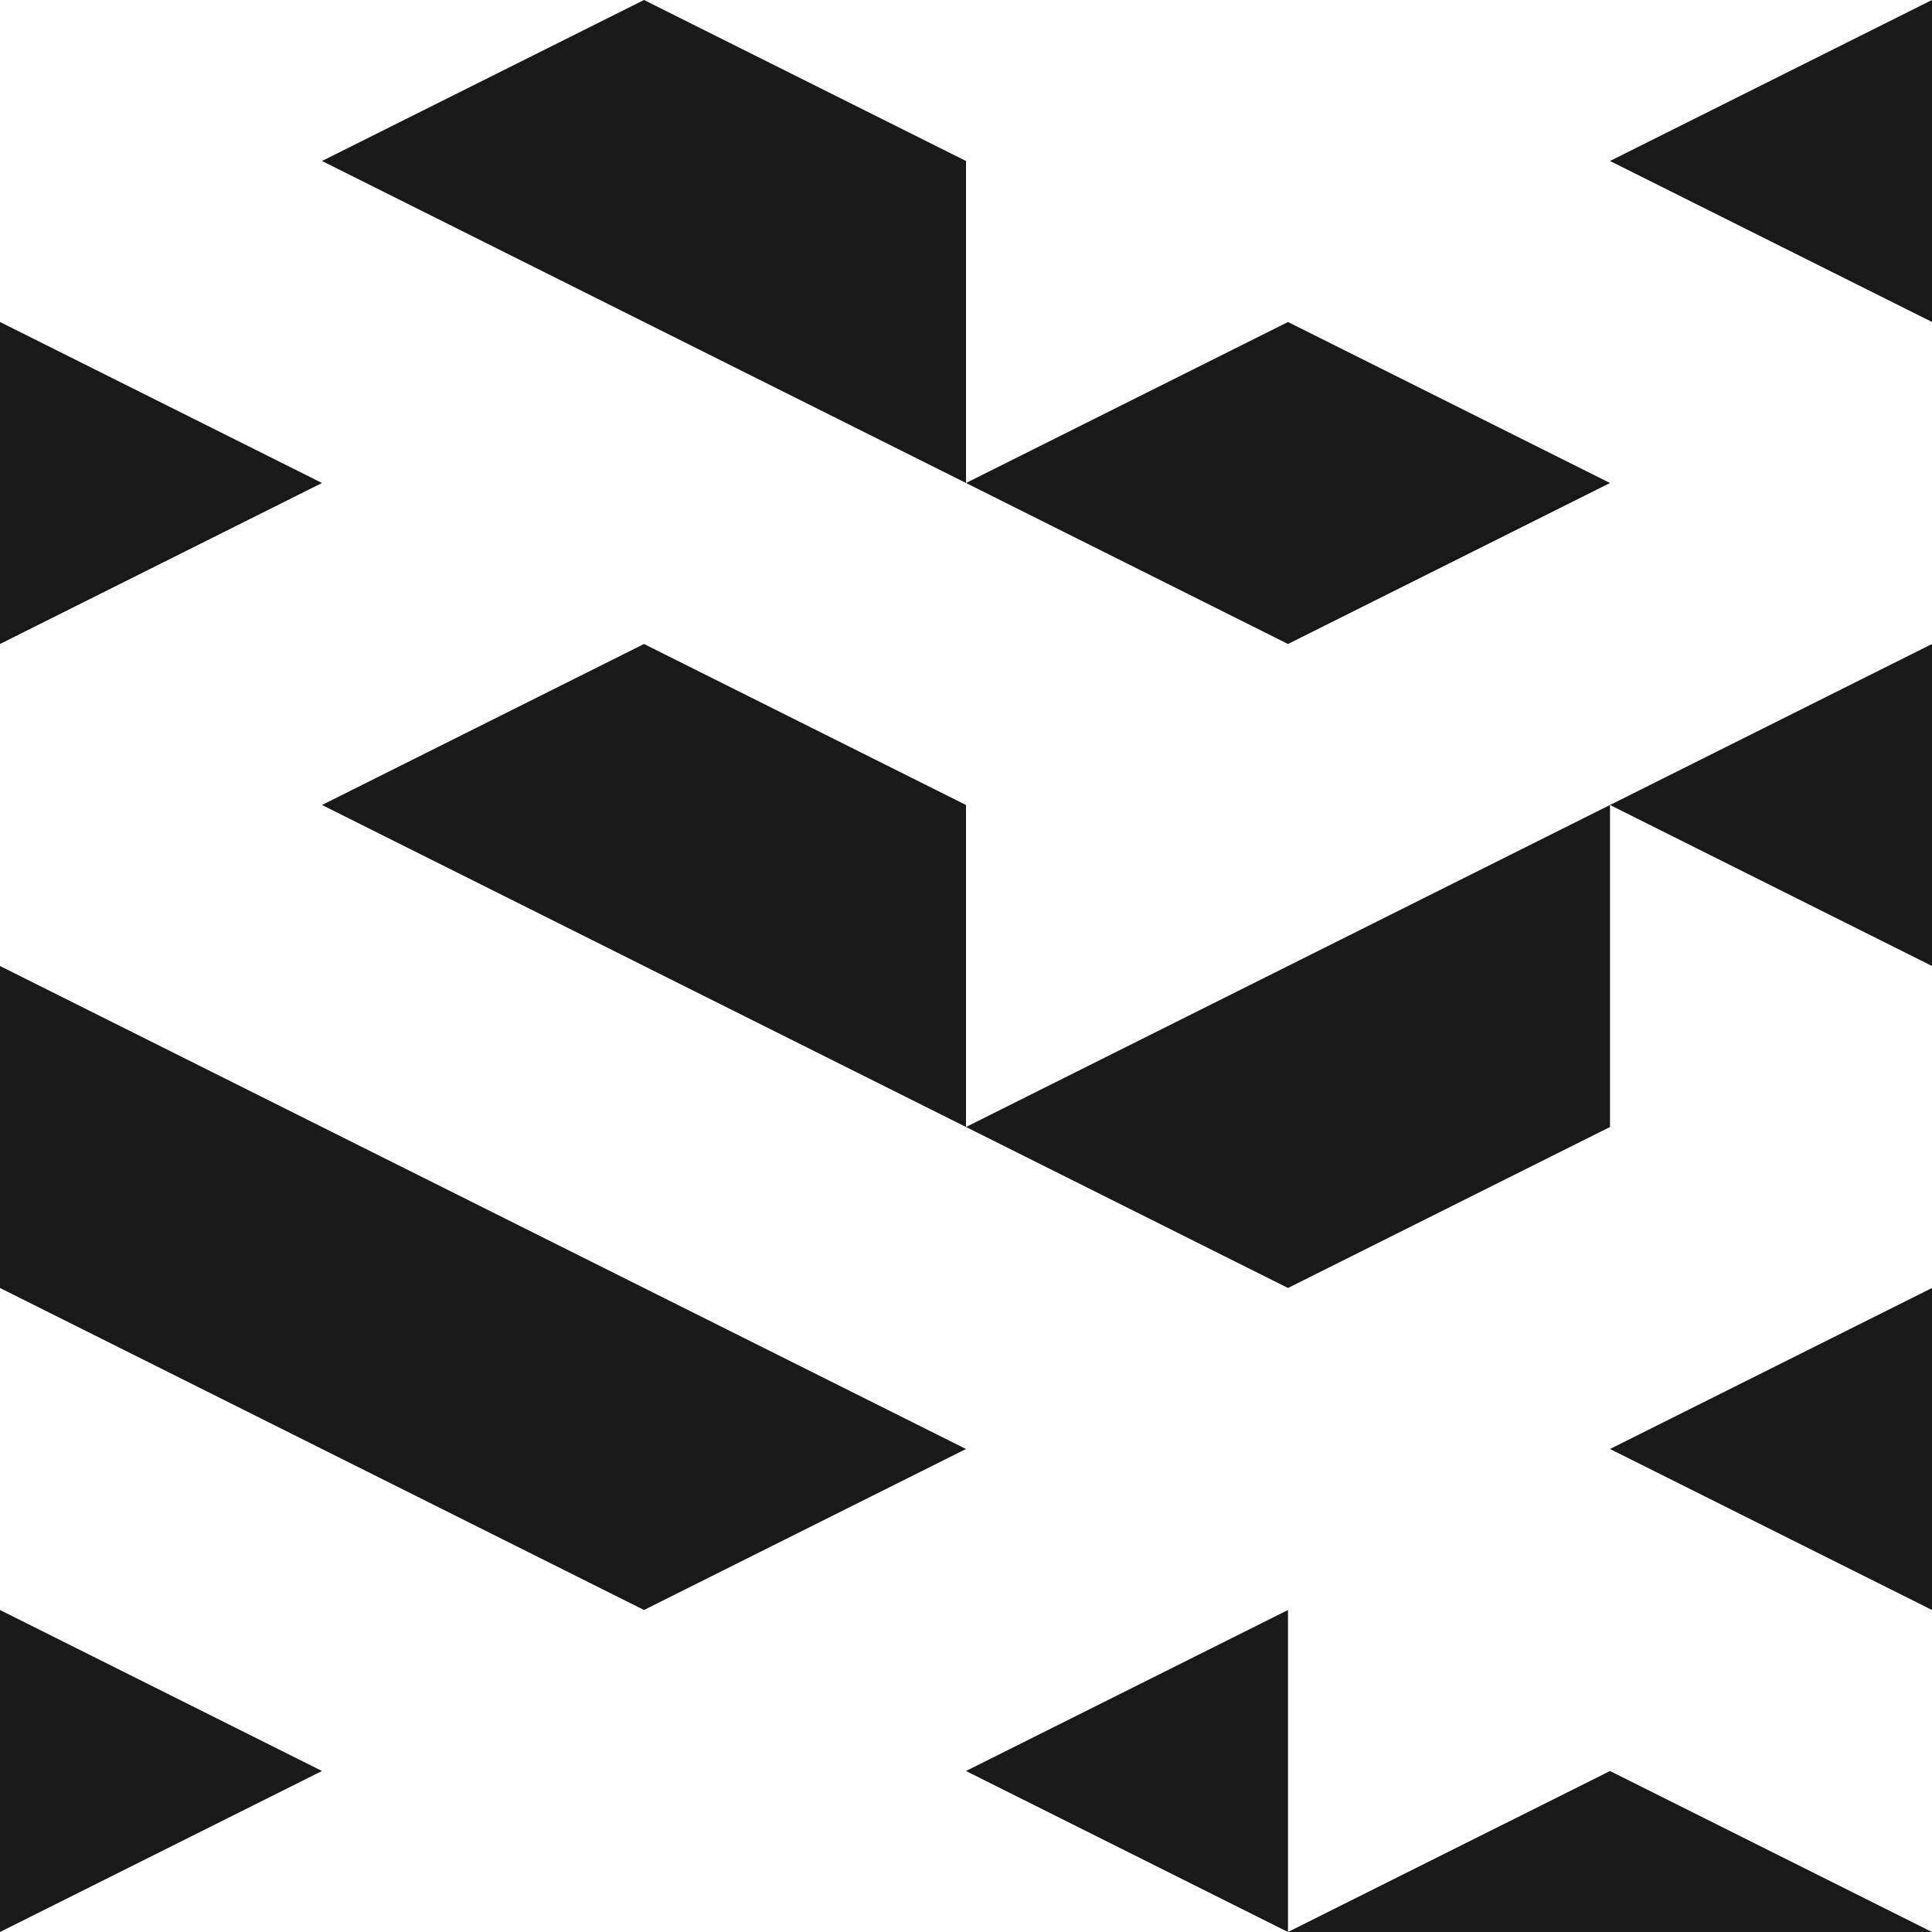 <svg xmlns="http://www.w3.org/2000/svg" width="719.999" height="719.999" viewBox="0 0 719.999 719.999">
  <defs>
    <style>
      .cls-1 {
        fill: #19191a;
      }
    </style>
  </defs>
  <path id="Intersection_190" data-name="Intersection 190" class="cls-1" d="M-7168-2147l120-60,120,60Zm-.008,0-120-60,120-60v120ZM-7648-2267l120,60-120,60Zm0-120v-120l360,180-120,60Zm600,60,120-60v120Zm-240-120-240-120,120-60,120,60v120l240-120v120l-120,60Zm240-120,120-60v120Zm-240-120-240-120,120-60h.008L-7288-2807v120l120-60,120,60-120,60Zm-360-60,120,60-120,60Zm600-60,120-60h0v120Z" transform="translate(7647.999 2866.999)"/>
</svg>
